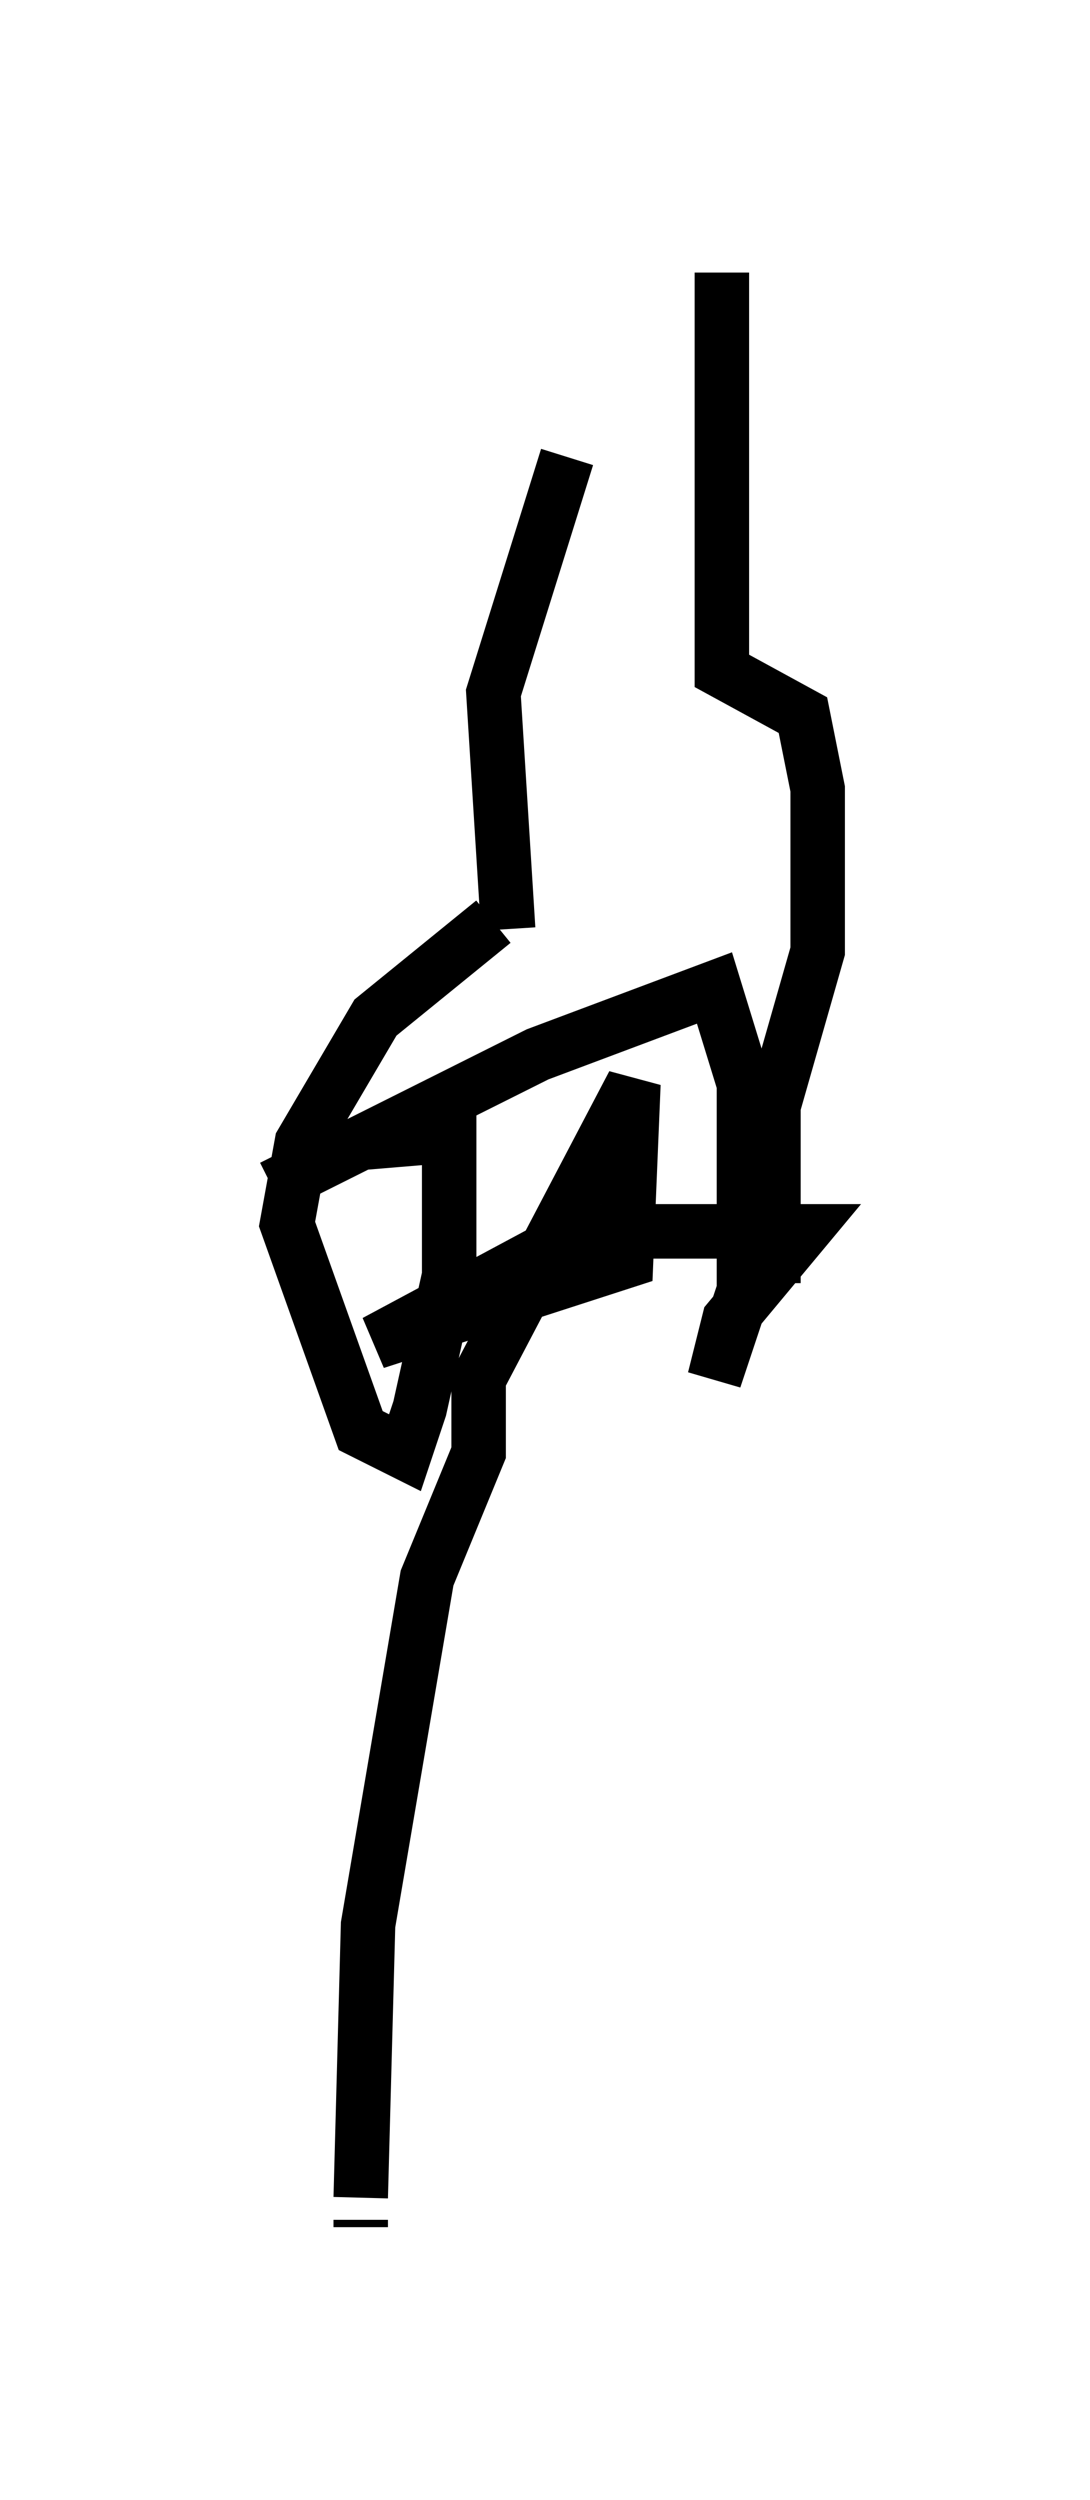 <?xml version="1.0" encoding="utf-8" ?>
<svg baseProfile="full" height="45.859" version="1.1" width="20.013" xmlns="http://www.w3.org/2000/svg" xmlns:ev="http://www.w3.org/2001/xml-events" xmlns:xlink="http://www.w3.org/1999/xlink"><defs /><rect fill="white" height="45.859" width="20.013" x="0" y="0" /><path d="M10.683, 5.541 m-0.271, 2.842 l-1.353, 4.33 0.271, 4.33 m3.924, -12.043 l0.0, 7.307 1.488, 0.812 l0.271, 1.353 0.0, 2.977 l-0.812, 2.842 0.0, 3.248 m-5.142, -6.631 l-2.165, 1.759 -1.353, 2.3 l-0.271, 1.488 1.353, 3.789 l0.812, 0.406 0.271, -0.812 l0.541, -2.436 0.0, -2.571 l-1.624, 0.135 -1.624, 0.812 l4.871, -2.436 3.248, -1.218 l0.541, 1.759 0.0, 3.789 l-0.541, 1.624 0.271, -1.083 l1.353, -1.624 -4.059, 0.0 l-3.789, 2.03 4.601, -1.488 l0.135, -3.248 -2.842, 5.413 l0.0, 1.353 -0.947, 2.3 l-1.083, 6.36 -0.135, 5.007 m0.0, 0.406 l0.0, 0.135 " fill="none" stroke="black" stroke-width="1" /></svg>